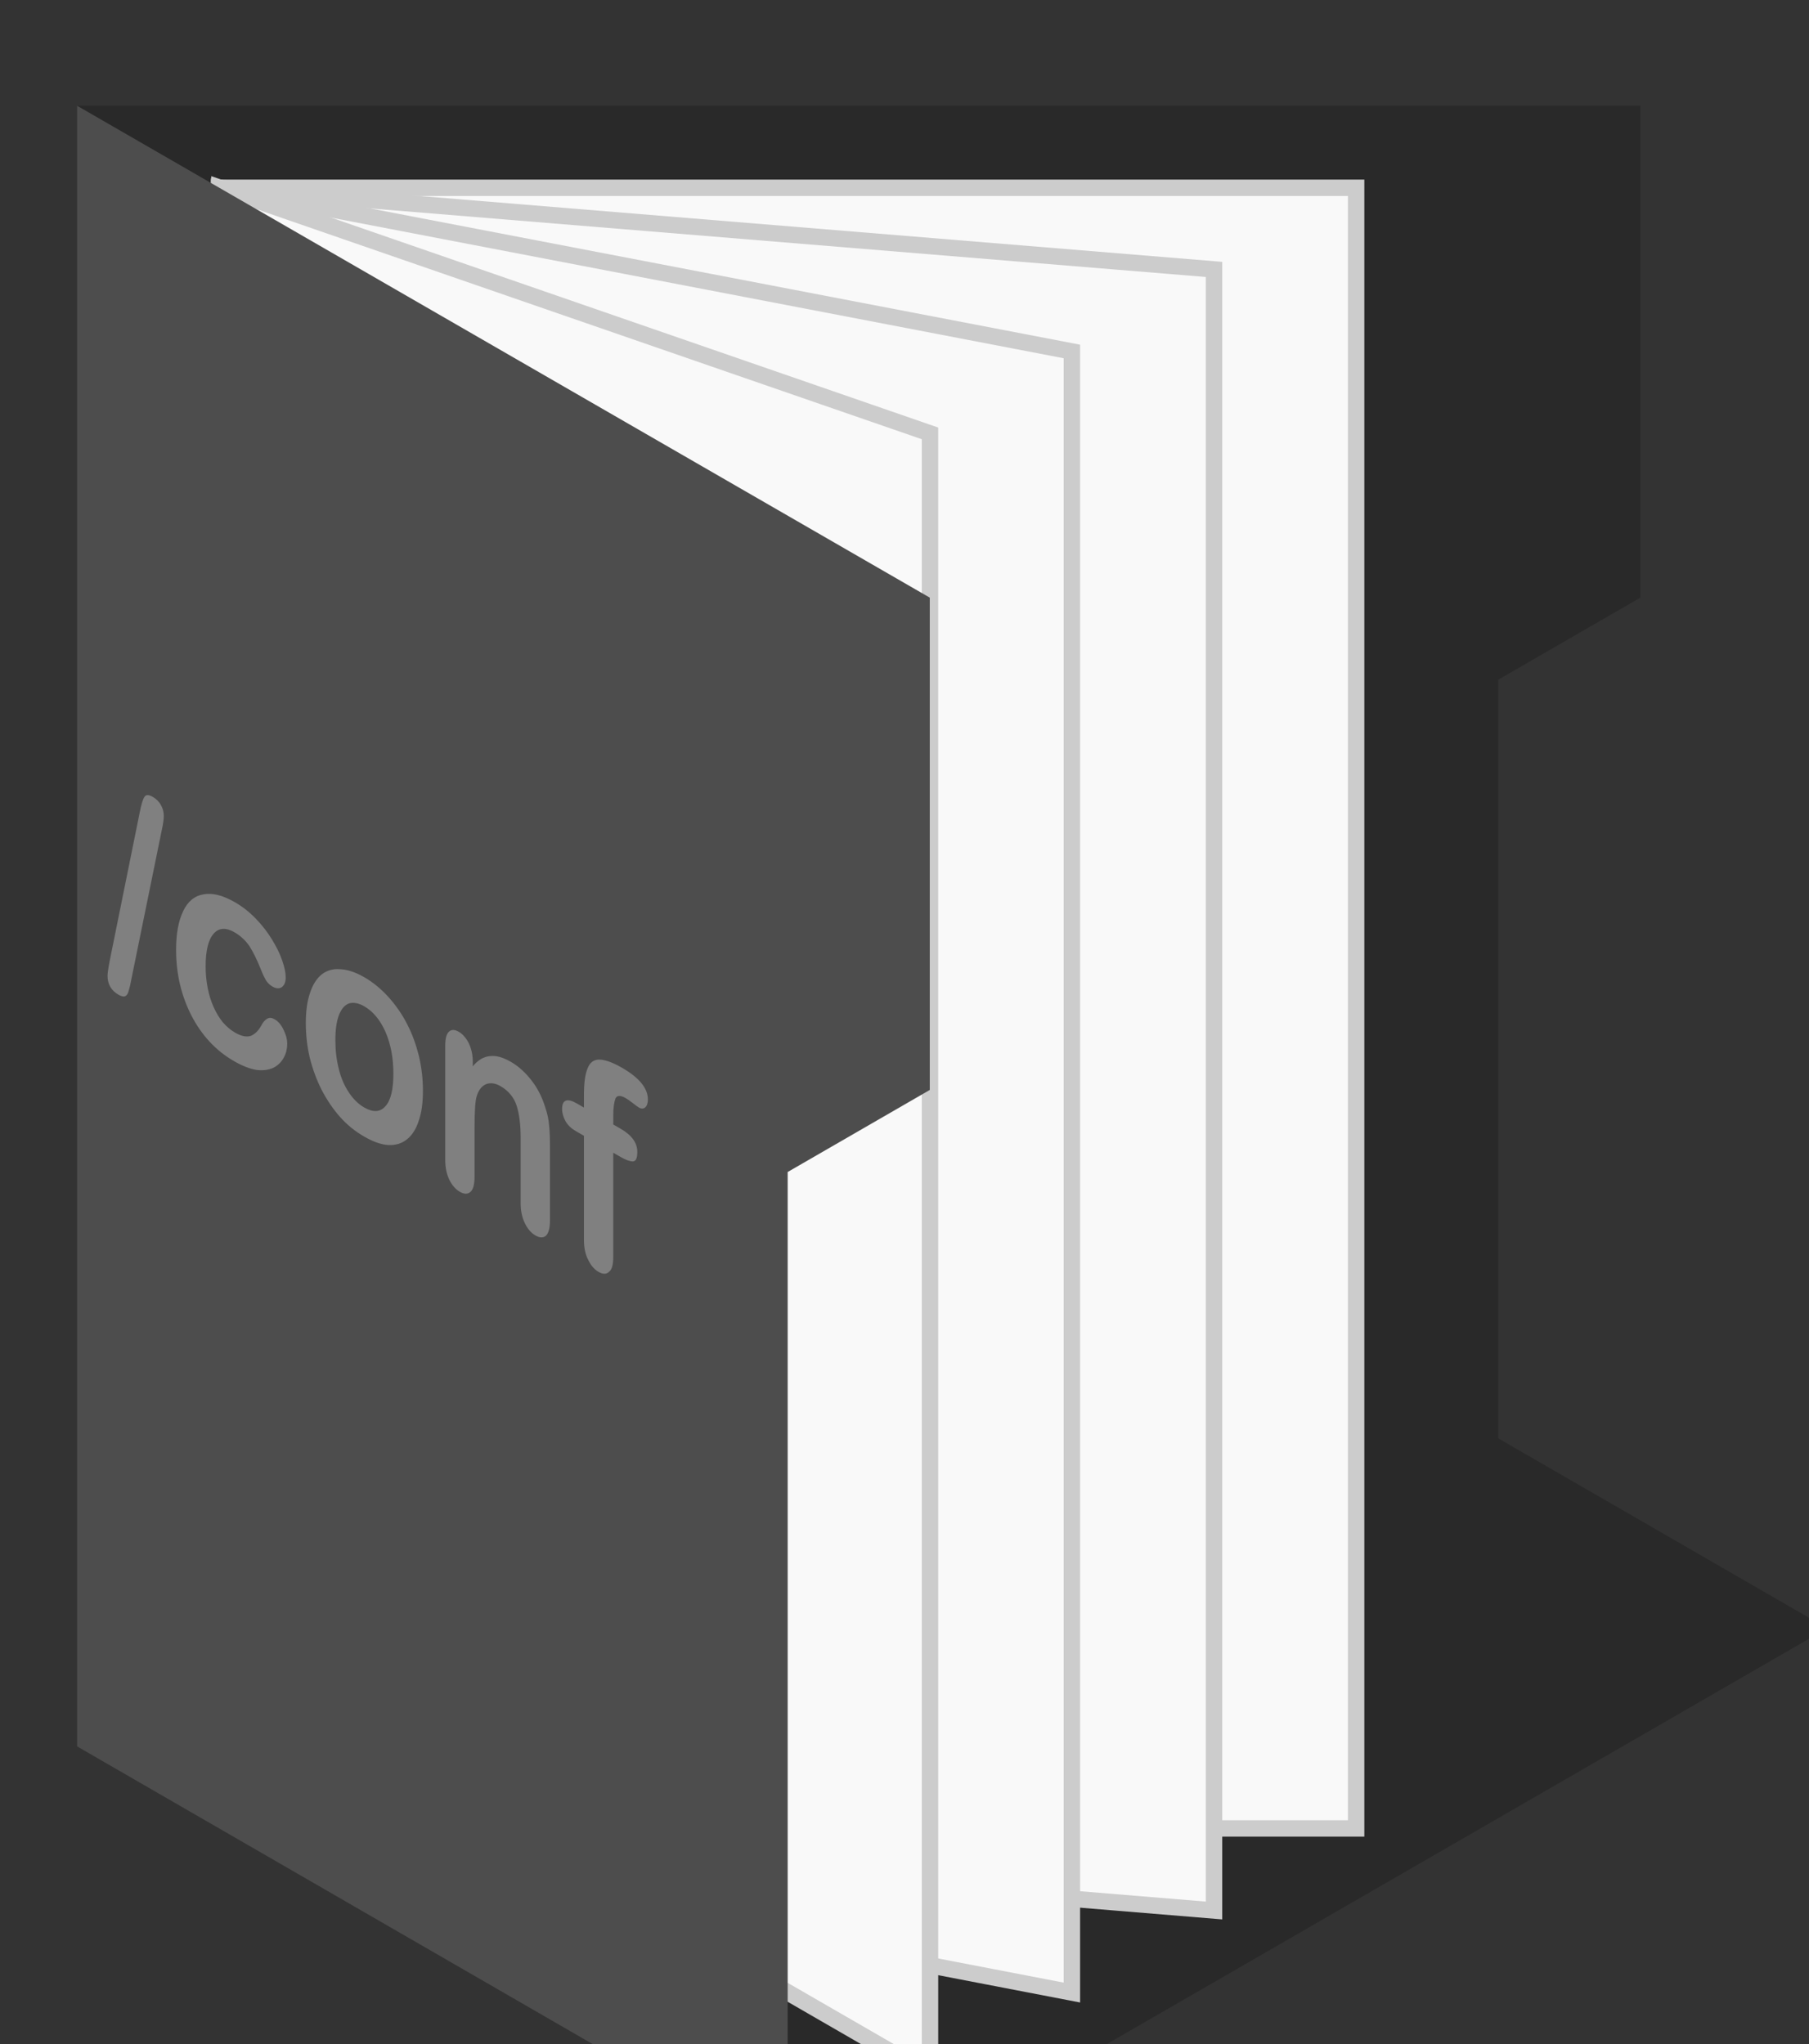 <?xml version="1.0" encoding="UTF-8" standalone="no"?>
<svg
   xmlns:serif="http://www.serif.com/"
   xmlns:dc="http://purl.org/dc/elements/1.1/"
   xmlns:cc="http://creativecommons.org/ns#"
   xmlns:rdf="http://www.w3.org/1999/02/22-rdf-syntax-ns#"
   xmlns:svg="http://www.w3.org/2000/svg"
   xmlns="http://www.w3.org/2000/svg"
   xmlns:sodipodi="http://sodipodi.sourceforge.net/DTD/sodipodi-0.dtd"
   xmlns:inkscape="http://www.inkscape.org/namespaces/inkscape"
   sodipodi:docname="configuration_tone_black.svg"
   inkscape:version="1.0 (4035a4fb49, 2020-05-01)"
   id="svg8"
   version="1.1"
   viewBox="0 0 37.656 42.552"
   height="42.552mm"
   width="37.656mm">
  <rect x="0" y="0" width="37.656" height="42.552" fill="#333333" stroke="none"/>
  <defs
     id="defs2" />
  <sodipodi:namedview
     inkscape:window-maximized="1"
     inkscape:window-y="-11"
     inkscape:window-x="-11"
     inkscape:window-height="1346"
     inkscape:window-width="2560"
     fit-margin-bottom="0"
     fit-margin-right="0"
     fit-margin-left="0"
     fit-margin-top="0"
     showgrid="false"
     inkscape:document-rotation="0"
     inkscape:current-layer="layer1"
     inkscape:document-units="mm"
     inkscape:cy="-78.833852"
     inkscape:cx="55.340866"
     inkscape:zoom="1.4"
     inkscape:pageshadow="2"
     inkscape:pageopacity="0.0"
     borderopacity="1.0"
     bordercolor="#666666"
     pagecolor="#ffffff"
     id="base" />
  <g
     transform="translate(-87.357,-180.275)"
     id="layer1"
     inkscape:groupmode="layer"
     inkscape:label="Layer 1">
    

    

    

    

    

    

    

    

    

    

    

    

    

    <g
   transform="matrix(0.265,0,0,0.265,-115.58,110.379)"
   id="g1971">
        <g
   id="Config-black"
   serif:id="Config black"
   transform="translate(606.218,-150)">
            <g
   transform="translate(-1695.97,-1037.47)"
   id="g1927">
                <path
   d="m 1912.47,1612.47 h 28.87 l 57.74,-33.33 -43.3,-25 v 12.69 c 0,11.98 -8.51,22.28 -20.28,24.55 -11.26,2.16 -23.03,4.43 -23.03,4.43 z"
   style="fill-opacity:0.2"
   id="path1925" />

            </g>

            <g
   id="Config-black1"
   serif:id="Config black"
   transform="matrix(1.287,0,0,1.287,-173.494,221.167)">
                <g
   id="path23103"
   transform="matrix(0.265,0,0,0.265,-2088.72,-3716.4)">
                    <path
   d="m 8876.32,14991.1 v -377.9 h 360.05 v 113.3 l -32.73,18.9 v 245.7 z"
   style="fill:#292929;fill-rule:nonzero"
   id="path1929" />

                </g>

                <g
   id="path23128"
   transform="matrix(0.265,0,0,0.265,-2088.72,-3716.4)">
                    <path
   d="m 8909.06,14632.1 h 261.85 V 15010 H 8952.7 l -43.64,-25.2 z"
   style="fill:#f9f9f9;fill-rule:nonzero;stroke:#cccccc;stroke-width:3.78px"
   id="path1932" />

                </g>

                <g
   id="path23144"
   transform="matrix(0.265,0,0,0.265,-2088.72,-3716.4)">
                    <path
   d="m 9138.18,14650.9 -229.12,-18.8 v 352.7 l 43.62,28.8 185.5,15.3 z"
   style="fill:#f9f9f9;fill-rule:nonzero;stroke:#cccccc;stroke-width:3.78px"
   id="path1935" />

                </g>

                <g
   id="path23160"
   transform="matrix(0.265,0,0,0.265,-2088.72,-3716.4)">
                    <path
   d="m 8909.06,14632.1 196.38,37.7 v 378 l -130.92,-25.2 -65.46,-61.6 z"
   style="fill:#f9f9f9;fill-rule:nonzero;stroke:#cccccc;stroke-width:3.78px"
   id="path1938" />

                </g>

                <g
   id="path23160-5"
   transform="matrix(0.265,0,0,0.265,-2097.38,-3711.4)">
                    <path
   d="m 8941.79,14613.2 163.65,56.6 v 378 l -163.65,-94.5 z"
   style="fill:#f9f9f9;fill-rule:nonzero;stroke:#cccccc;stroke-width:3.78px"
   id="path1941" />

                </g>

                <g
   id="path23111"
   transform="matrix(0.265,0,0,0.265,-2088.72,-3716.4)">
                    <path
   d="m 8876.32,14613.2 196.39,113.3 v 113.4 l -32.73,18.9 v 226.8 l -163.66,-94.5 z"
   style="fill:#4d4d4d;fill-rule:nonzero"
   id="path1944" />

                </g>

                <g
   transform="matrix(0.866,0.5,0,1.155,0,0)"
   id="g1967">
                    <g
   transform="matrix(15.544,0,0,15.544,306.223,48.959)"
   id="g1949">
                        <path
   d="M 0.258,-0.629 0.121,-0.066 C 0.117,-0.047 0.113,-0.033 0.109,-0.022 0.106,-0.011 0.101,-0.003 0.094,0.003 0.087,0.009 0.076,0.012 0.063,0.012 c -0.033,0 -0.05,-0.014 -0.05,-0.043 0,-0.007 0.003,-0.026 0.01,-0.056 L 0.159,-0.65 c 0.007,-0.03 0.014,-0.05 0.021,-0.061 0.006,-0.011 0.019,-0.017 0.038,-0.017 0.016,0 0.029,0.004 0.037,0.012 0.009,0.008 0.013,0.018 0.013,0.032 0,0.01 -0.003,0.028 -0.01,0.055 z"
   style="fill:#808080;fill-rule:nonzero"
   id="path1947" />

                    </g>

                    <g
   transform="matrix(15.544,0,0,15.544,310.587,48.959)"
   id="g1953">
                        <path
   d="m 0.547,-0.153 c 0,0.017 -0.005,0.035 -0.015,0.053 -0.01,0.019 -0.025,0.037 -0.045,0.054 C 0.466,-0.029 0.441,-0.015 0.41,-0.004 0.379,0.006 0.344,0.011 0.305,0.011 0.223,0.011 0.159,-0.013 0.112,-0.061 0.066,-0.109 0.043,-0.173 0.043,-0.254 c 0,-0.055 0.011,-0.103 0.032,-0.145 0.021,-0.042 0.051,-0.074 0.092,-0.097 0.04,-0.023 0.087,-0.035 0.143,-0.035 0.035,0 0.066,0.005 0.095,0.015 0.029,0.01 0.053,0.023 0.073,0.039 0.02,0.016 0.036,0.033 0.046,0.051 0.011,0.019 0.016,0.035 0.016,0.051 0,0.016 -0.006,0.029 -0.018,0.041 -0.012,0.011 -0.026,0.016 -0.043,0.016 -0.011,0 -0.02,-0.003 -0.028,-0.008 C 0.444,-0.332 0.436,-0.341 0.427,-0.354 0.41,-0.379 0.393,-0.397 0.376,-0.41 0.358,-0.422 0.335,-0.428 0.308,-0.428 c -0.039,0 -0.071,0.015 -0.095,0.046 -0.024,0.031 -0.036,0.073 -0.036,0.126 0,0.025 0.003,0.048 0.009,0.069 0.006,0.021 0.015,0.039 0.027,0.054 0.012,0.015 0.026,0.026 0.042,0.034 0.017,0.007 0.035,0.011 0.055,0.011 0.027,0 0.05,-0.006 0.069,-0.018 0.019,-0.013 0.036,-0.032 0.05,-0.057 0.008,-0.015 0.017,-0.027 0.027,-0.035 0.009,-0.009 0.021,-0.013 0.034,-0.013 0.017,0 0.03,0.006 0.041,0.019 0.011,0.012 0.016,0.025 0.016,0.039 z"
   style="fill:#808080;fill-rule:nonzero"
   id="path1951" />

                    </g>

                    <g
   transform="matrix(15.544,0,0,15.544,319.824,48.959)"
   id="g1957">
                        <path
   d="m 0.568,-0.259 c 0,0.04 -0.006,0.077 -0.019,0.11 -0.012,0.034 -0.03,0.062 -0.053,0.086 C 0.472,-0.038 0.444,-0.02 0.412,-0.007 0.379,0.006 0.342,0.012 0.302,0.012 0.261,0.012 0.225,0.006 0.193,-0.007 0.161,-0.02 0.133,-0.039 0.109,-0.063 0.086,-0.087 0.068,-0.116 0.055,-0.149 0.043,-0.182 0.037,-0.219 0.037,-0.259 c 0,-0.04 0.006,-0.077 0.019,-0.111 0.012,-0.033 0.03,-0.062 0.053,-0.086 0.023,-0.023 0.051,-0.042 0.084,-0.054 0.033,-0.013 0.069,-0.02 0.109,-0.02 0.04,0 0.077,0.007 0.11,0.02 0.032,0.013 0.061,0.031 0.084,0.055 0.024,0.024 0.041,0.053 0.054,0.086 0.012,0.034 0.018,0.07 0.018,0.11 z m -0.134,0 c 0,-0.054 -0.012,-0.096 -0.036,-0.127 -0.024,-0.03 -0.056,-0.045 -0.096,-0.045 -0.026,0 -0.049,0.007 -0.069,0.02 -0.02,0.014 -0.035,0.034 -0.046,0.06 -0.011,0.026 -0.016,0.057 -0.016,0.092 0,0.035 0.005,0.065 0.016,0.092 0.01,0.026 0.025,0.045 0.045,0.059 0.02,0.014 0.043,0.021 0.07,0.021 0.04,0 0.072,-0.015 0.096,-0.046 0.024,-0.03 0.036,-0.072 0.036,-0.126 z"
   style="fill:#808080;fill-rule:nonzero"
   id="path1955" />

                    </g>

                    <g
   transform="matrix(15.544,0,0,15.544,329.213,48.959)"
   id="g1961">
                        <path
   d="m 0.19,-0.456 v 0.016 c 0.023,-0.031 0.049,-0.054 0.077,-0.068 0.028,-0.015 0.06,-0.022 0.096,-0.022 0.035,0 0.066,0.008 0.094,0.023 0.028,0.015 0.048,0.037 0.062,0.065 0.009,0.016 0.015,0.034 0.017,0.053 0.003,0.019 0.004,0.043 0.004,0.072 v 0.248 c 0,0.027 -0.006,0.047 -0.018,0.061 C 0.51,0.005 0.494,0.012 0.474,0.012 0.454,0.012 0.438,0.005 0.426,-0.009 0.413,-0.023 0.407,-0.043 0.407,-0.069 v -0.222 c 0,-0.044 -0.006,-0.078 -0.018,-0.101 -0.012,-0.023 -0.037,-0.035 -0.073,-0.035 -0.024,0 -0.045,0.007 -0.065,0.021 -0.02,0.015 -0.034,0.034 -0.043,0.059 -0.007,0.02 -0.01,0.057 -0.01,0.111 v 0.167 c 0,0.027 -0.006,0.047 -0.019,0.061 C 0.167,0.005 0.151,0.012 0.131,0.012 0.112,0.012 0.096,0.005 0.083,-0.009 0.071,-0.023 0.065,-0.043 0.065,-0.069 v -0.385 c 0,-0.025 0.005,-0.044 0.017,-0.057 0.011,-0.013 0.026,-0.019 0.045,-0.019 0.012,0 0.022,0.003 0.032,0.009 0.009,0.005 0.017,0.013 0.022,0.024 0.006,0.011 0.009,0.025 0.009,0.041 z"
   style="fill:#808080;fill-rule:nonzero"
   id="path1959" />

                    </g>

                    <g
   transform="matrix(15.544,0,0,15.544,338.601,48.959)"
   id="g1965">
                        <path
   d="M 0.058,-0.518 H 0.09 v -0.04 c 0,-0.042 0.005,-0.075 0.016,-0.099 0.01,-0.025 0.028,-0.043 0.053,-0.054 0.026,-0.011 0.06,-0.017 0.104,-0.017 0.078,0 0.117,0.019 0.117,0.057 0,0.012 -0.004,0.023 -0.012,0.032 C 0.36,-0.63 0.35,-0.626 0.339,-0.626 0.334,-0.626 0.325,-0.627 0.312,-0.629 0.299,-0.631 0.289,-0.632 0.28,-0.632 c -0.024,0 -0.04,0.007 -0.047,0.021 -0.006,0.015 -0.01,0.035 -0.01,0.061 v 0.032 h 0.033 c 0.051,0 0.076,0.015 0.076,0.046 0,0.022 -0.007,0.035 -0.02,0.041 -0.014,0.006 -0.032,0.009 -0.056,0.009 H 0.223 v 0.353 c 0,0.027 -0.006,0.047 -0.019,0.06 C 0.192,0.005 0.176,0.012 0.156,0.012 0.137,0.012 0.121,0.005 0.109,-0.009 0.096,-0.022 0.09,-0.042 0.09,-0.069 V -0.422 H 0.053 c -0.02,0 -0.035,-0.004 -0.046,-0.013 -0.01,-0.009 -0.016,-0.021 -0.016,-0.035 0,-0.032 0.023,-0.048 0.067,-0.048 z"
   style="fill:#808080;fill-rule:nonzero"
   id="path1963" />

                    </g>

                </g>

            </g>

        </g>

    </g>

</g>
</svg>

